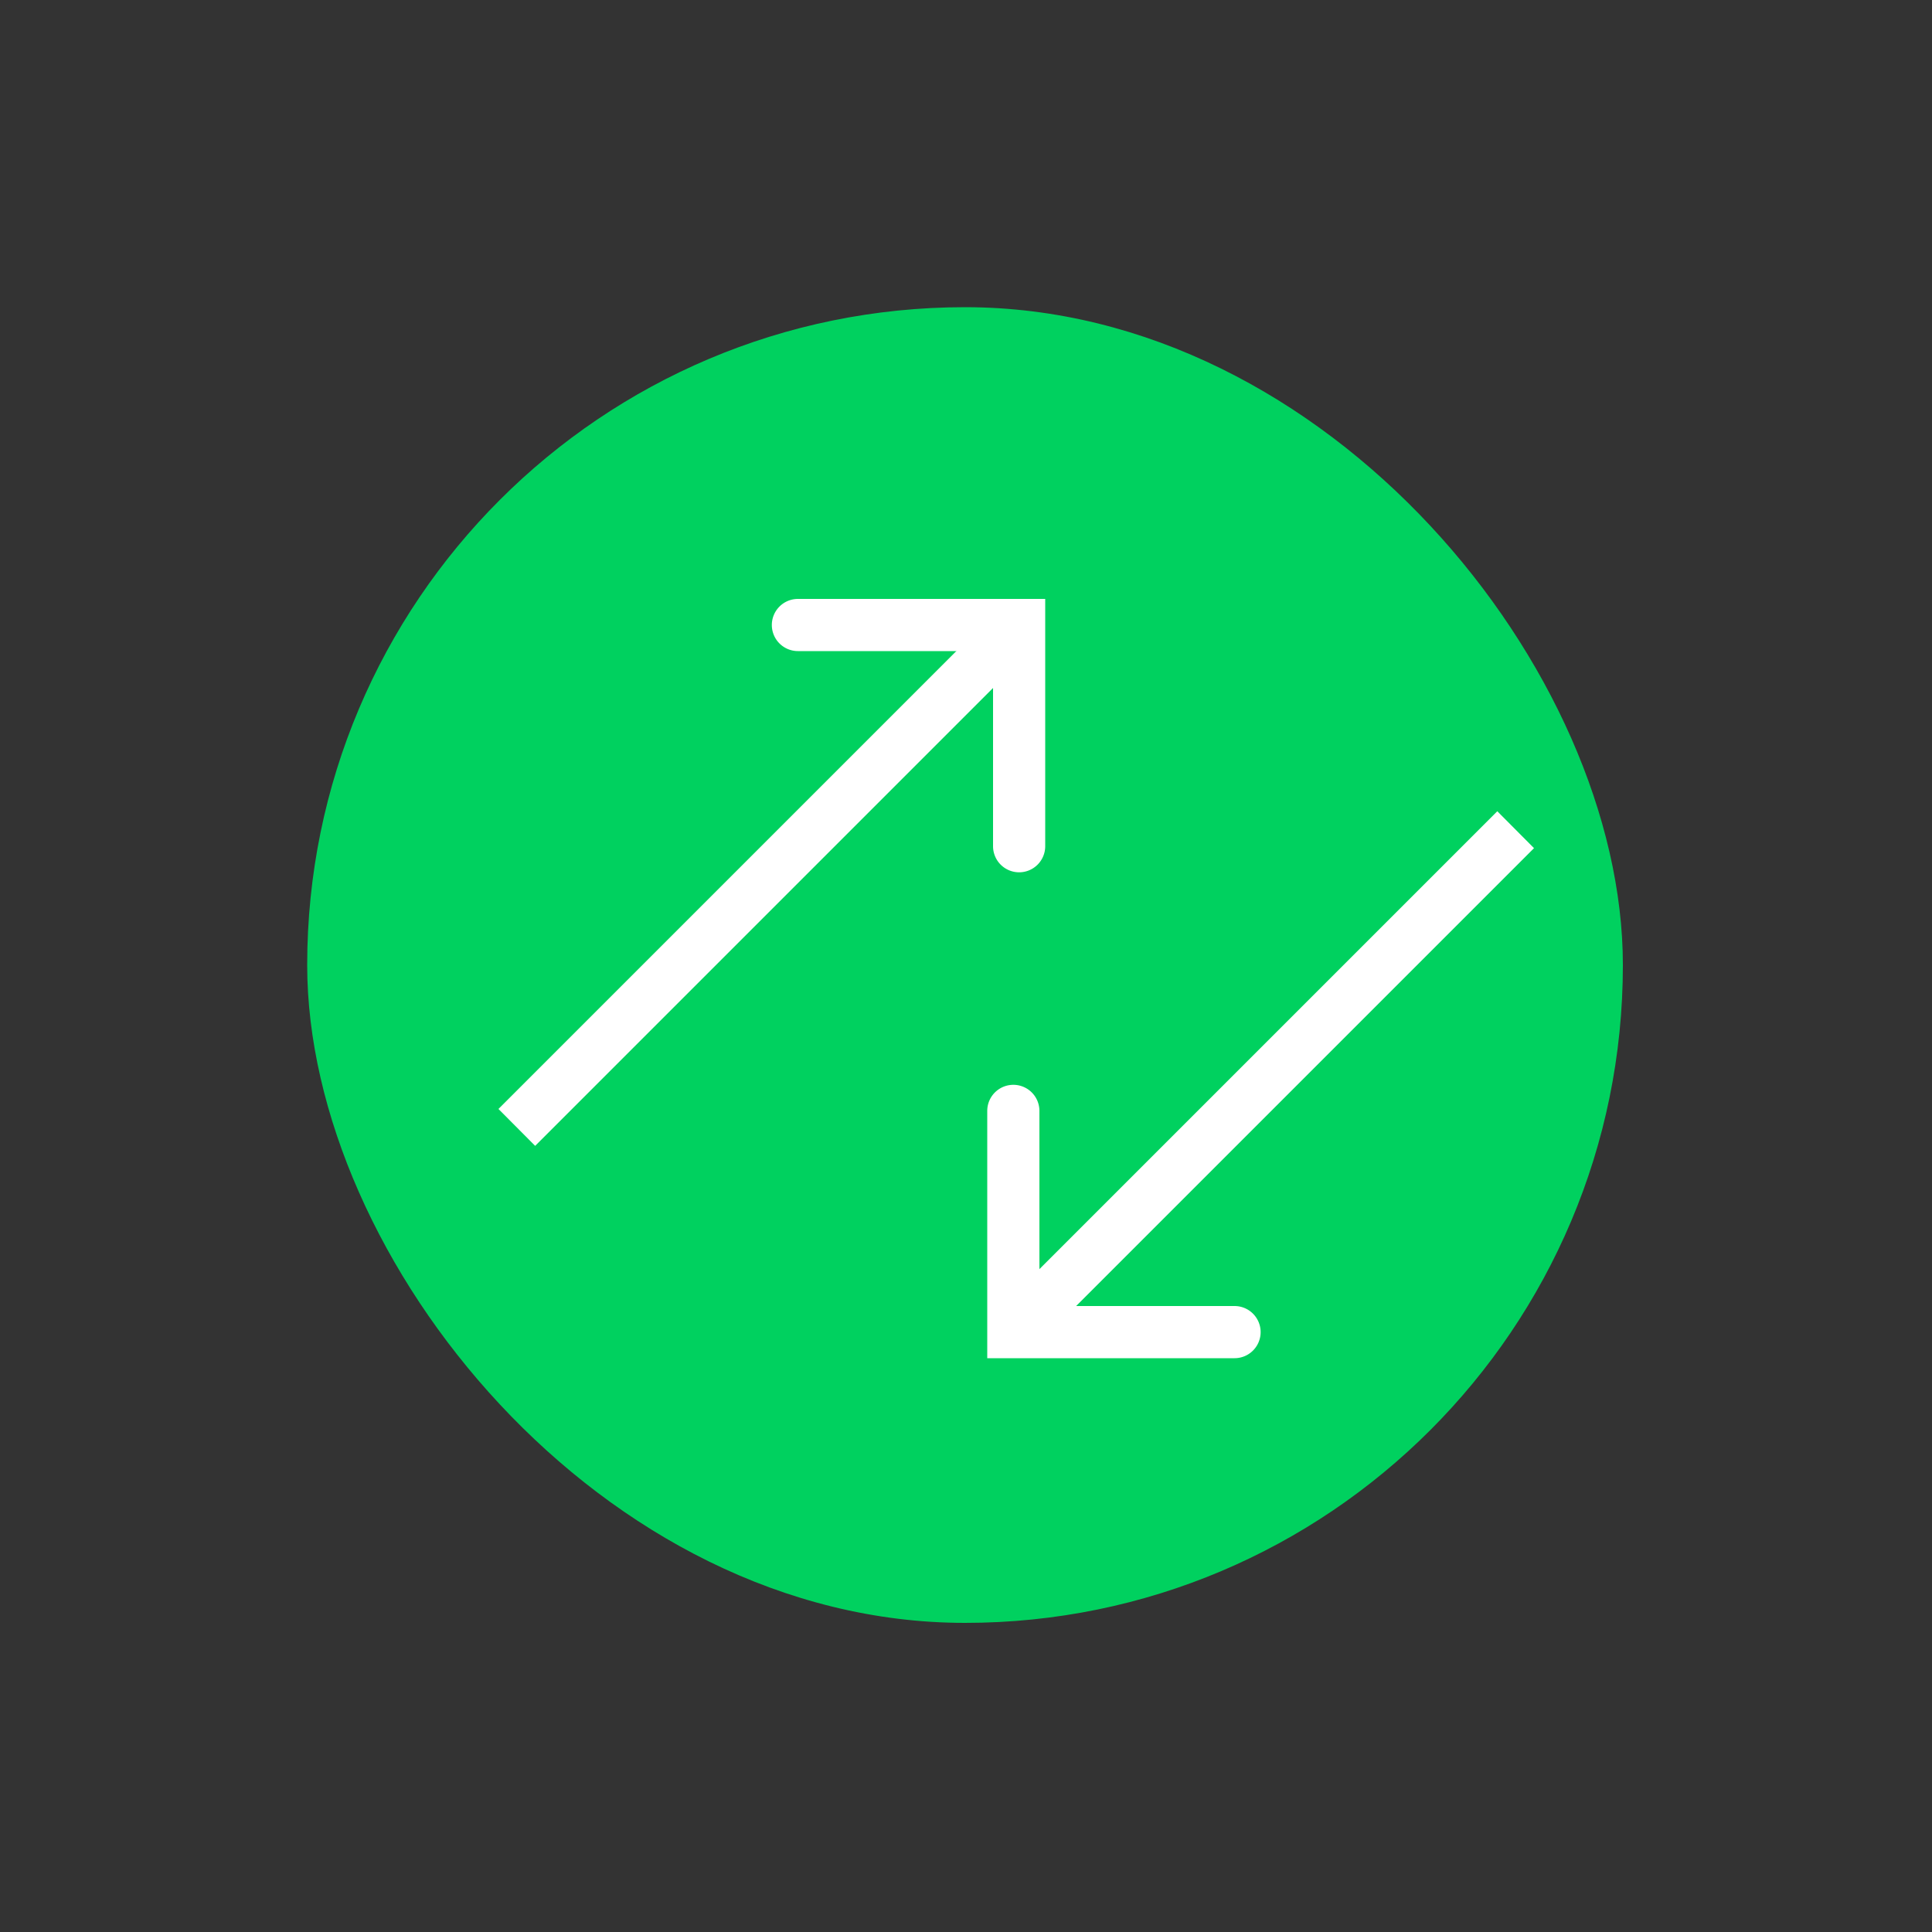 <?xml version="1.0" encoding="UTF-8"?>
<svg width="100" height="100" version="1.1" viewBox="0 0 100 100" xmlns="http://www.w3.org/2000/svg">
 <rect x="0" y="0" width="100" height="100" fill="#333333" stroke="none"/>
 <rect x="15.9" y="15.9" width="68.1" height="68.1" rx="34.1" ry="34.1" fill="#00d15f" stroke-width=".681"/>
 <g transform="rotate(180 67.9 43.5)">
  <path d="m57.4 44 25.5-25.5" fill="#00d15f" stop-color="#000000"/>
  <path d="m81.9 17.6-25.5 25.5 1.9 1.91 25.5-25.5z" fill="#fff" stop-color="#000000"/>
  <path d="m71.9 16.7a1.35 1.35 0 0 0-1.35 1.35 1.35 1.35 0 0 0 1.35 1.35h10.1v10.1a1.35 1.35 0 0 0 1.35 1.35 1.35 1.35 0 0 0 1.35-1.35v-12.8z" fill="#fff" stop-color="#000000" stroke-linecap="round"/>
 </g>
 <g transform="translate(-30.6 14.3)">
  <path d="m57.4 44 25.5-25.5" fill="#00d15f" stop-color="#000000"/>
  <path d="m81.9 17.6-25.5 25.5 1.9 1.91 25.5-25.5z" fill="#fff" stop-color="#000000"/>
  <path d="m71.9 16.7a1.35 1.35 0 0 0-1.35 1.35 1.35 1.35 0 0 0 1.35 1.35h10.1v10.1a1.35 1.35 0 0 0 1.35 1.35 1.35 1.35 0 0 0 1.35-1.35v-12.8z" fill="#fff" stop-color="#000000" stroke-linecap="round"/>
 </g>
</svg>

